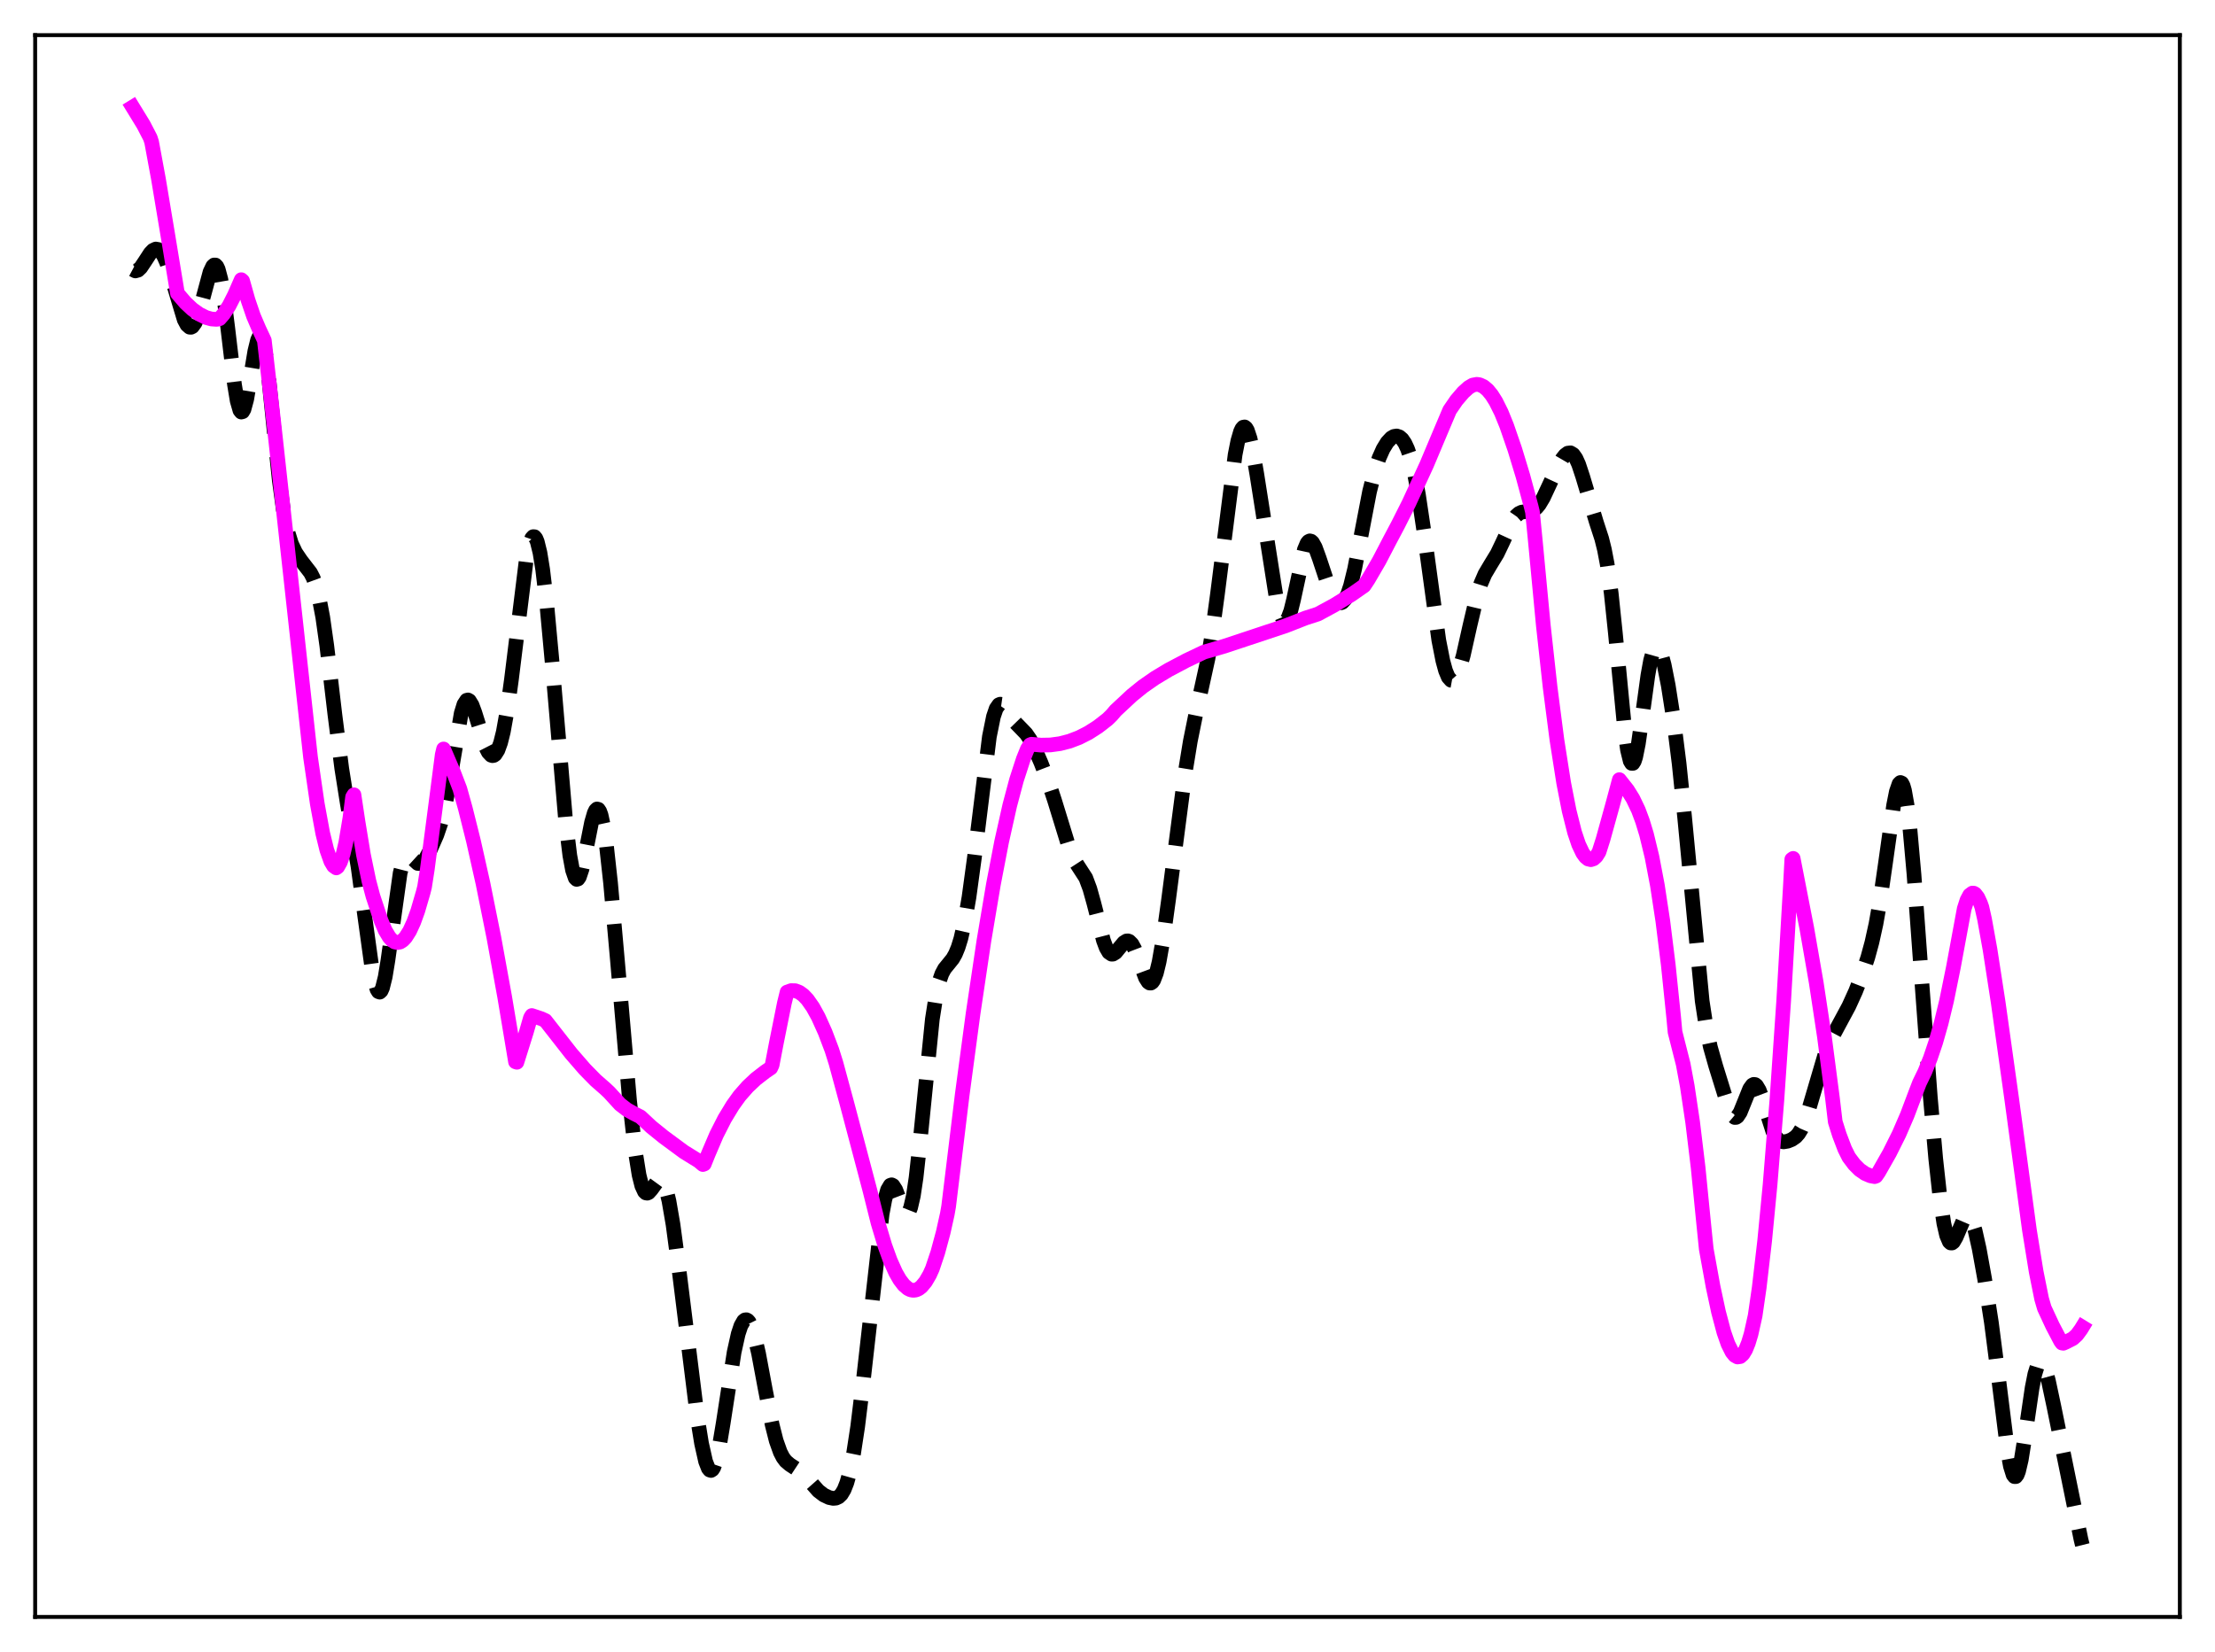 <?xml version="1.0" encoding="utf-8" standalone="no"?>
<!DOCTYPE svg PUBLIC "-//W3C//DTD SVG 1.1//EN"
  "http://www.w3.org/Graphics/SVG/1.1/DTD/svg11.dtd">
<svg xmlns:xlink="http://www.w3.org/1999/xlink" width="453.6pt" height="338.4pt" viewBox="0 0 453.6 338.4" xmlns="http://www.w3.org/2000/svg" version="1.1">
 <defs>
  <style type="text/css">*{stroke-linejoin: round; stroke-linecap: butt}</style>
 </defs>
 <g id="figure_1">
  <g id="patch_1">
   <path d="M 0 338.4 
L 453.6 338.4 
L 453.6 0 
L 0 0 
z
" style="fill: #ffffff"/>
  </g>
  <g id="axes_1">
   <g id="patch_2">
    <path d="M 7.2 331.2 
L 446.4 331.2 
L 446.4 7.2 
L 7.2 7.2 
z
" style="fill: #ffffff"/>
   </g>
   <g id="matplotlib.axis_1"/>
   <g id="matplotlib.axis_2"/>
   <g id="line2d_1">
    <path d="M 27.164 55.197 
L 27.72 55.495 
L 28.276 55.339 
L 28.832 54.804 
L 29.666 53.56 
L 30.778 51.854 
L 31.334 51.276 
L 31.89 51.009 
L 32.446 51.106 
L 33.003 51.598 
L 33.559 52.488 
L 34.115 53.752 
L 34.949 56.241 
L 37.729 65.491 
L 38.285 66.534 
L 38.842 67.026 
L 39.12 67.042 
L 39.398 66.9 
L 39.954 66.14 
L 40.51 64.79 
L 41.344 61.909 
L 43.012 55.71 
L 43.568 54.537 
L 43.846 54.28 
L 44.124 54.282 
L 44.402 54.567 
L 44.68 55.151 
L 45.237 57.238 
L 45.793 60.489 
L 46.627 67.044 
L 48.017 78.747 
L 48.573 82.121 
L 49.129 84.055 
L 49.407 84.404 
L 49.685 84.33 
L 49.963 83.847 
L 50.519 81.797 
L 51.354 76.932 
L 52.188 71.916 
L 52.744 69.65 
L 53.022 69.054 
L 53.3 68.878 
L 53.578 69.148 
L 53.856 69.87 
L 54.412 72.612 
L 54.968 76.829 
L 56.08 87.726 
L 57.193 98.379 
L 58.027 104.487 
L 58.861 108.69 
L 59.695 111.389 
L 60.529 113.156 
L 61.641 114.801 
L 63.588 117.32 
L 64.144 118.403 
L 64.7 119.914 
L 65.256 121.999 
L 66.09 126.392 
L 66.924 132.273 
L 68.592 146.462 
L 69.983 157.391 
L 71.095 164.415 
L 73.319 177.523 
L 74.709 187.747 
L 76.1 197.831 
L 76.656 200.797 
L 77.212 202.673 
L 77.49 203.125 
L 77.768 203.227 
L 78.046 202.971 
L 78.324 202.359 
L 78.88 200.125 
L 79.436 196.754 
L 81.939 178.864 
L 82.495 176.687 
L 83.051 175.539 
L 83.329 175.309 
L 83.607 175.267 
L 84.163 175.591 
L 85.553 176.858 
L 86.109 176.892 
L 86.665 176.51 
L 87.221 175.764 
L 88.056 174.206 
L 89.446 171.049 
L 90.28 168.607 
L 91.114 165.269 
L 91.948 160.823 
L 94.451 146.092 
L 95.007 144.286 
L 95.563 143.437 
L 95.841 143.371 
L 96.119 143.529 
L 96.675 144.433 
L 97.231 145.935 
L 99.455 153.018 
L 100.011 154.103 
L 100.568 154.694 
L 100.846 154.786 
L 101.124 154.735 
L 101.402 154.534 
L 101.958 153.663 
L 102.514 152.132 
L 103.07 149.907 
L 103.904 145.255 
L 104.738 139.17 
L 107.797 114.434 
L 108.353 111.764 
L 108.909 110.228 
L 109.187 109.925 
L 109.465 109.941 
L 109.743 110.282 
L 110.021 110.944 
L 110.577 113.206 
L 111.133 116.643 
L 111.967 123.709 
L 113.08 135.792 
L 115.86 168.408 
L 116.694 175.243 
L 117.25 178.251 
L 117.806 179.857 
L 118.084 180.126 
L 118.362 180.05 
L 118.64 179.649 
L 119.197 177.995 
L 120.031 174.056 
L 121.143 168.447 
L 121.699 166.53 
L 121.977 165.963 
L 122.255 165.702 
L 122.533 165.772 
L 122.811 166.185 
L 123.089 166.947 
L 123.645 169.492 
L 124.201 173.289 
L 125.036 180.875 
L 126.426 196.542 
L 128.928 225.474 
L 130.04 235.469 
L 130.874 240.688 
L 131.431 242.897 
L 131.987 244.098 
L 132.265 244.354 
L 132.543 244.407 
L 132.821 244.289 
L 133.377 243.673 
L 134.767 241.762 
L 135.045 241.627 
L 135.323 241.649 
L 135.601 241.853 
L 135.879 242.254 
L 136.435 243.691 
L 136.991 245.974 
L 137.826 250.819 
L 138.938 259.16 
L 142.83 290.501 
L 143.665 295.647 
L 144.499 299.359 
L 145.055 300.775 
L 145.333 301.117 
L 145.611 301.202 
L 145.889 301.023 
L 146.167 300.584 
L 146.723 298.954 
L 147.279 296.434 
L 148.113 291.425 
L 150.338 276.99 
L 151.172 273.232 
L 151.728 271.553 
L 152.284 270.58 
L 152.562 270.362 
L 152.84 270.323 
L 153.118 270.46 
L 153.396 270.771 
L 153.952 271.894 
L 154.508 273.637 
L 155.342 277.219 
L 156.733 284.669 
L 158.123 291.817 
L 158.957 295.117 
L 159.791 297.464 
L 160.347 298.536 
L 160.903 299.284 
L 161.737 299.993 
L 164.24 301.644 
L 165.352 302.842 
L 167.576 305.368 
L 168.689 306.223 
L 169.801 306.75 
L 170.635 306.919 
L 171.191 306.868 
L 171.747 306.613 
L 172.303 306.07 
L 172.859 305.142 
L 173.415 303.733 
L 173.971 301.766 
L 174.806 297.677 
L 175.64 292.221 
L 176.752 283.118 
L 180.645 248.678 
L 181.201 245.71 
L 181.757 243.727 
L 182.313 242.782 
L 182.591 242.687 
L 182.869 242.825 
L 183.425 243.687 
L 184.259 245.87 
L 185.093 247.924 
L 185.371 248.33 
L 185.649 248.513 
L 185.927 248.431 
L 186.205 248.052 
L 186.483 247.352 
L 187.04 244.942 
L 187.596 241.224 
L 188.43 233.656 
L 190.932 208.753 
L 191.766 203.452 
L 192.322 201.076 
L 192.879 199.474 
L 193.435 198.435 
L 194.269 197.413 
L 195.103 196.38 
L 195.659 195.398 
L 196.215 194.045 
L 196.771 192.244 
L 197.605 188.602 
L 198.439 183.774 
L 199.552 175.605 
L 202.61 150.897 
L 203.444 146.784 
L 204 145.146 
L 204.556 144.353 
L 204.834 144.236 
L 205.112 144.276 
L 205.669 144.727 
L 206.503 145.931 
L 207.893 147.964 
L 209.005 149.108 
L 210.117 150.26 
L 210.951 151.468 
L 211.786 153.048 
L 213.176 156.244 
L 214.844 160.56 
L 215.956 163.947 
L 219.293 174.791 
L 220.127 176.387 
L 222.351 179.818 
L 223.185 182.048 
L 224.02 185.048 
L 225.966 192.626 
L 226.522 194.121 
L 227.078 195.07 
L 227.634 195.449 
L 227.912 195.44 
L 228.468 195.095 
L 229.302 194.085 
L 230.137 193.085 
L 230.693 192.739 
L 230.971 192.716 
L 231.249 192.81 
L 231.805 193.362 
L 232.361 194.379 
L 233.195 196.551 
L 234.585 200.295 
L 235.141 201.163 
L 235.419 201.357 
L 235.697 201.364 
L 235.975 201.17 
L 236.254 200.766 
L 236.81 199.315 
L 237.366 197.036 
L 238.2 192.28 
L 239.312 184.23 
L 242.649 158.6 
L 243.761 151.805 
L 244.873 146.312 
L 247.375 134.915 
L 248.209 129.861 
L 249.322 121.669 
L 252.936 93.124 
L 253.492 90.308 
L 254.048 88.395 
L 254.326 87.815 
L 254.605 87.499 
L 254.883 87.45 
L 255.161 87.667 
L 255.439 88.141 
L 255.995 89.81 
L 256.551 92.305 
L 257.385 97.157 
L 261.278 121.968 
L 262.112 125.392 
L 262.668 126.738 
L 262.946 127.072 
L 263.224 127.164 
L 263.502 127.008 
L 263.78 126.607 
L 264.336 125.118 
L 264.892 122.871 
L 267.117 112.587 
L 267.673 111.265 
L 267.951 110.92 
L 268.229 110.786 
L 268.507 110.856 
L 268.785 111.112 
L 269.341 112.101 
L 270.175 114.391 
L 272.121 120.253 
L 272.955 122.05 
L 273.512 122.88 
L 274.068 123.372 
L 274.624 123.471 
L 274.902 123.356 
L 275.458 122.755 
L 276.014 121.629 
L 276.57 119.969 
L 277.404 116.564 
L 278.516 110.835 
L 280.463 100.709 
L 281.575 96.309 
L 282.409 93.832 
L 283.243 91.963 
L 284.077 90.601 
L 284.911 89.707 
L 285.468 89.384 
L 286.024 89.3 
L 286.58 89.483 
L 287.136 89.963 
L 287.692 90.779 
L 288.248 91.971 
L 288.804 93.586 
L 289.638 96.886 
L 290.472 101.295 
L 291.585 108.743 
L 294.643 131.129 
L 295.477 135.365 
L 296.033 137.386 
L 296.589 138.716 
L 297.145 139.341 
L 297.423 139.391 
L 297.701 139.269 
L 298.258 138.534 
L 298.814 137.198 
L 299.648 134.275 
L 301.038 128.068 
L 302.428 122.193 
L 303.262 119.531 
L 304.097 117.59 
L 305.209 115.714 
L 306.599 113.431 
L 307.711 111.109 
L 309.657 106.869 
L 310.492 105.661 
L 311.048 105.169 
L 311.604 104.904 
L 312.438 104.788 
L 313.55 104.678 
L 314.106 104.441 
L 314.662 104.003 
L 315.218 103.338 
L 316.052 101.945 
L 317.443 98.968 
L 319.111 95.378 
L 319.945 93.942 
L 320.501 93.241 
L 321.057 92.821 
L 321.613 92.752 
L 322.169 93.094 
L 322.726 93.882 
L 323.282 95.107 
L 324.116 97.621 
L 326.896 106.917 
L 328.008 110.338 
L 328.564 112.575 
L 329.121 115.5 
L 329.955 121.536 
L 330.789 129.521 
L 332.735 149.719 
L 333.291 153.628 
L 333.847 155.901 
L 334.125 156.359 
L 334.403 156.36 
L 334.681 155.919 
L 334.96 155.066 
L 335.516 152.301 
L 336.35 146.432 
L 337.462 138.33 
L 338.018 135.272 
L 338.574 133.289 
L 338.852 132.739 
L 339.13 132.482 
L 339.408 132.508 
L 339.686 132.801 
L 340.242 134.098 
L 340.798 136.182 
L 341.633 140.398 
L 342.745 147.532 
L 343.857 156.383 
L 344.969 167.218 
L 348.584 205.055 
L 349.418 210.518 
L 350.252 214.449 
L 351.364 218.377 
L 354.145 227.341 
L 354.701 228.429 
L 355.257 228.9 
L 355.535 228.88 
L 355.813 228.689 
L 356.369 227.846 
L 357.203 225.786 
L 358.315 223.015 
L 358.871 222.251 
L 359.149 222.112 
L 359.428 222.15 
L 359.706 222.366 
L 360.262 223.301 
L 360.818 224.78 
L 363.042 231.72 
L 363.598 232.793 
L 364.154 233.469 
L 364.71 233.805 
L 365.266 233.893 
L 366.101 233.75 
L 366.935 233.414 
L 367.769 232.829 
L 368.325 232.197 
L 368.881 231.296 
L 369.715 229.362 
L 370.549 226.774 
L 373.886 215.439 
L 374.998 212.849 
L 376.388 210.235 
L 378.613 206.107 
L 380.003 203.046 
L 381.393 199.474 
L 382.505 196.098 
L 383.339 193.036 
L 384.174 189.248 
L 385.008 184.519 
L 386.12 176.794 
L 387.788 164.929 
L 388.344 162.145 
L 388.9 160.543 
L 389.178 160.277 
L 389.456 160.404 
L 389.734 160.94 
L 390.012 161.894 
L 390.569 165.042 
L 391.125 169.732 
L 391.959 179.114 
L 393.349 198.211 
L 395.295 224.673 
L 396.407 237.32 
L 397.242 244.984 
L 398.076 250.612 
L 398.632 253.038 
L 399.188 254.349 
L 399.466 254.602 
L 399.744 254.608 
L 400.022 254.394 
L 400.578 253.443 
L 402.246 249.542 
L 402.803 249.015 
L 403.081 249.03 
L 403.359 249.247 
L 403.915 250.283 
L 404.471 252.054 
L 405.305 255.771 
L 406.417 261.921 
L 407.807 270.89 
L 409.198 281.705 
L 411.144 297.286 
L 411.7 300.31 
L 412.256 302.096 
L 412.534 302.46 
L 412.812 302.458 
L 413.09 302.092 
L 413.368 301.376 
L 413.924 299.008 
L 414.758 293.768 
L 416.149 284.269 
L 416.705 281.464 
L 417.261 279.674 
L 417.539 279.198 
L 417.817 279.003 
L 418.095 279.081 
L 418.373 279.416 
L 418.929 280.761 
L 419.485 282.812 
L 420.597 288.038 
L 426.158 315.35 
L 426.436 316.473 
L 426.436 316.473 
" clip-path="url(#p54e8624df9)" style="fill: none; stroke-dasharray: 11.1,4.8; stroke-dashoffset: 0; stroke: #000000; stroke-width: 3"/>
   </g>
   <g id="line2d_2">
    <path d="M 27.164 21.927 
L 29.388 25.559 
L 30.778 28.244 
L 31.056 29.11 
L 32.446 36.644 
L 34.393 48.309 
L 36.339 60.102 
L 38.007 62.042 
L 39.398 63.34 
L 40.788 64.342 
L 42.178 65.031 
L 43.29 65.34 
L 44.402 65.419 
L 44.959 65.286 
L 45.793 64.324 
L 46.905 62.639 
L 48.017 60.457 
L 49.407 57.288 
L 49.685 57.538 
L 50.797 61.48 
L 51.91 64.742 
L 53.022 67.348 
L 54.134 69.73 
L 56.08 86.712 
L 63.588 155.09 
L 64.978 164.65 
L 66.09 170.684 
L 66.924 174.096 
L 67.758 176.449 
L 68.314 177.382 
L 68.87 177.774 
L 69.148 177.565 
L 69.705 176.593 
L 70.261 174.959 
L 70.817 172.589 
L 71.651 167.597 
L 72.207 163.256 
L 72.485 162.799 
L 73.319 168.336 
L 74.431 175.083 
L 75.543 180.451 
L 76.378 183.585 
L 78.046 188.605 
L 78.88 190.572 
L 79.714 191.964 
L 80.27 192.58 
L 80.826 192.948 
L 81.382 193.074 
L 81.939 192.96 
L 82.495 192.605 
L 83.051 192.016 
L 83.885 190.705 
L 84.719 188.89 
L 85.553 186.586 
L 86.665 182.777 
L 86.943 181.673 
L 87.499 178.111 
L 89.446 163.204 
L 90.558 154.596 
L 90.836 153.416 
L 92.782 157.95 
L 94.172 161.583 
L 95.285 165.568 
L 96.953 172.234 
L 98.899 180.911 
L 101.124 191.973 
L 103.348 204.188 
L 105.572 217.496 
L 105.85 217.59 
L 107.797 211.379 
L 108.631 208.479 
L 108.909 208.016 
L 110.855 208.664 
L 111.689 209.05 
L 116.972 215.803 
L 119.753 219.01 
L 121.977 221.279 
L 123.923 222.98 
L 124.757 223.763 
L 126.982 226.201 
L 128.372 227.278 
L 129.762 228.064 
L 131.152 228.759 
L 133.377 230.834 
L 135.879 232.86 
L 140.05 235.938 
L 143.108 237.83 
L 143.943 238.534 
L 144.221 238.428 
L 145.055 236.355 
L 146.723 232.447 
L 148.391 229.163 
L 150.06 226.412 
L 151.45 224.479 
L 153.118 222.579 
L 154.786 221.011 
L 156.733 219.507 
L 157.845 218.749 
L 158.123 218.144 
L 158.957 213.794 
L 160.625 205.481 
L 161.181 203.207 
L 162.015 202.91 
L 162.85 202.927 
L 163.684 203.245 
L 164.518 203.851 
L 165.352 204.731 
L 166.464 206.312 
L 167.576 208.329 
L 168.967 211.42 
L 170.357 215.089 
L 171.191 217.74 
L 173.415 225.95 
L 177.308 240.657 
L 178.142 243.825 
L 179.81 250.491 
L 181.201 255.127 
L 182.313 258.199 
L 183.425 260.677 
L 184.259 262.127 
L 185.093 263.217 
L 185.927 263.938 
L 186.483 264.209 
L 187.04 264.307 
L 187.596 264.231 
L 188.152 263.977 
L 188.708 263.538 
L 189.542 262.533 
L 190.376 261.104 
L 190.932 259.871 
L 192.044 256.554 
L 193.157 252.433 
L 193.991 248.685 
L 194.269 247.095 
L 197.049 224.23 
L 199.274 207.606 
L 201.498 192.665 
L 203.444 181.114 
L 205.112 172.44 
L 206.781 164.981 
L 208.171 159.753 
L 209.561 155.473 
L 210.395 153.406 
L 210.951 152.558 
L 211.229 152.446 
L 213.176 152.627 
L 215.122 152.59 
L 217.068 152.325 
L 219.015 151.826 
L 220.961 151.085 
L 222.907 150.094 
L 224.854 148.846 
L 226.8 147.333 
L 227.634 146.517 
L 228.468 145.543 
L 231.805 142.431 
L 234.029 140.629 
L 236.532 138.886 
L 239.312 137.213 
L 242.927 135.304 
L 246.541 133.579 
L 250.712 132.366 
L 263.224 128.211 
L 267.395 126.58 
L 269.897 125.773 
L 273.234 123.965 
L 276.848 121.73 
L 279.351 119.975 
L 280.185 118.719 
L 282.409 114.905 
L 284.633 110.637 
L 286.302 107.485 
L 288.526 103.068 
L 292.141 95.235 
L 294.921 88.632 
L 296.867 84.032 
L 298.258 81.999 
L 299.648 80.373 
L 300.76 79.37 
L 301.594 78.878 
L 302.428 78.72 
L 302.984 78.797 
L 303.818 79.184 
L 304.653 79.891 
L 305.487 80.912 
L 306.321 82.238 
L 307.433 84.467 
L 308.545 87.207 
L 310.214 92.048 
L 311.882 97.542 
L 313.55 103.726 
L 313.828 104.853 
L 314.384 110.499 
L 316.052 128.126 
L 317.443 140.781 
L 318.833 151.547 
L 320.223 160.392 
L 321.335 166.067 
L 322.448 170.482 
L 323.282 172.962 
L 324.116 174.727 
L 324.672 175.501 
L 325.228 175.959 
L 325.784 176.094 
L 326.34 175.91 
L 326.896 175.407 
L 327.452 174.522 
L 328.286 171.904 
L 330.233 164.875 
L 331.623 159.697 
L 333.291 161.81 
L 334.403 163.6 
L 335.516 165.932 
L 336.35 168.168 
L 337.184 170.908 
L 338.296 175.499 
L 339.408 181.349 
L 340.52 188.644 
L 341.633 197.598 
L 342.745 208.389 
L 343.023 211.397 
L 344.691 217.972 
L 345.525 222.453 
L 346.637 229.906 
L 347.75 239.152 
L 348.862 250.363 
L 349.418 255.853 
L 350.808 263.515 
L 351.92 268.709 
L 353.032 272.901 
L 353.867 275.292 
L 354.701 276.964 
L 355.257 277.645 
L 355.813 277.956 
L 356.369 277.877 
L 356.925 277.388 
L 357.481 276.469 
L 358.037 275.098 
L 358.593 273.257 
L 359.428 269.502 
L 360.262 263.736 
L 361.374 254.191 
L 362.486 242.653 
L 363.876 225.408 
L 365.266 205.117 
L 366.657 181.253 
L 366.935 176.024 
L 367.213 175.829 
L 369.993 190.075 
L 371.94 201.28 
L 373.608 212.303 
L 375.276 225.066 
L 375.832 229.78 
L 376.666 232.428 
L 377.778 235.349 
L 378.613 237.023 
L 379.725 238.503 
L 380.837 239.613 
L 381.949 240.385 
L 383.061 240.857 
L 383.895 241.012 
L 384.174 240.912 
L 384.73 240.103 
L 386.954 236.187 
L 388.9 232.287 
L 390.569 228.427 
L 392.237 224.005 
L 393.071 221.834 
L 394.183 219.538 
L 395.295 216.782 
L 396.407 213.489 
L 397.52 209.583 
L 398.632 204.989 
L 400.022 198.159 
L 402.246 186.128 
L 402.803 184.399 
L 403.359 183.348 
L 403.915 182.932 
L 404.193 182.949 
L 404.471 183.108 
L 405.027 183.829 
L 405.583 185.049 
L 405.861 185.831 
L 406.417 188.323 
L 407.529 194.503 
L 409.198 205.32 
L 411.978 225.176 
L 415.593 251.936 
L 416.983 260.515 
L 418.095 266.049 
L 418.651 267.945 
L 420.319 271.543 
L 421.988 274.726 
L 422.266 275.101 
L 422.544 275.147 
L 423.1 274.9 
L 423.934 274.472 
L 424.49 274.19 
L 425.324 273.428 
L 426.158 272.293 
L 426.436 271.838 
L 426.436 271.838 
" clip-path="url(#p54e8624df9)" style="fill: none; stroke: #ff00ff; stroke-width: 3; stroke-linecap: square"/>
   </g>
   <g id="patch_3">
    <path d="M 7.2 331.2 
L 7.2 7.2 
" style="fill: none; stroke: #000000; stroke-width: 0.8; stroke-linejoin: miter; stroke-linecap: square"/>
   </g>
   <g id="patch_4">
    <path d="M 446.4 331.2 
L 446.4 7.2 
" style="fill: none; stroke: #000000; stroke-width: 0.8; stroke-linejoin: miter; stroke-linecap: square"/>
   </g>
   <g id="patch_5">
    <path d="M 7.2 331.2 
L 446.4 331.2 
" style="fill: none; stroke: #000000; stroke-width: 0.8; stroke-linejoin: miter; stroke-linecap: square"/>
   </g>
   <g id="patch_6">
    <path d="M 7.2 7.2 
L 446.4 7.2 
" style="fill: none; stroke: #000000; stroke-width: 0.8; stroke-linejoin: miter; stroke-linecap: square"/>
   </g>
  </g>
 </g>
 <defs>
  <clipPath id="p54e8624df9">
   <rect x="7.2" y="7.2" width="439.2" height="324"/>
  </clipPath>
 </defs>
</svg>

